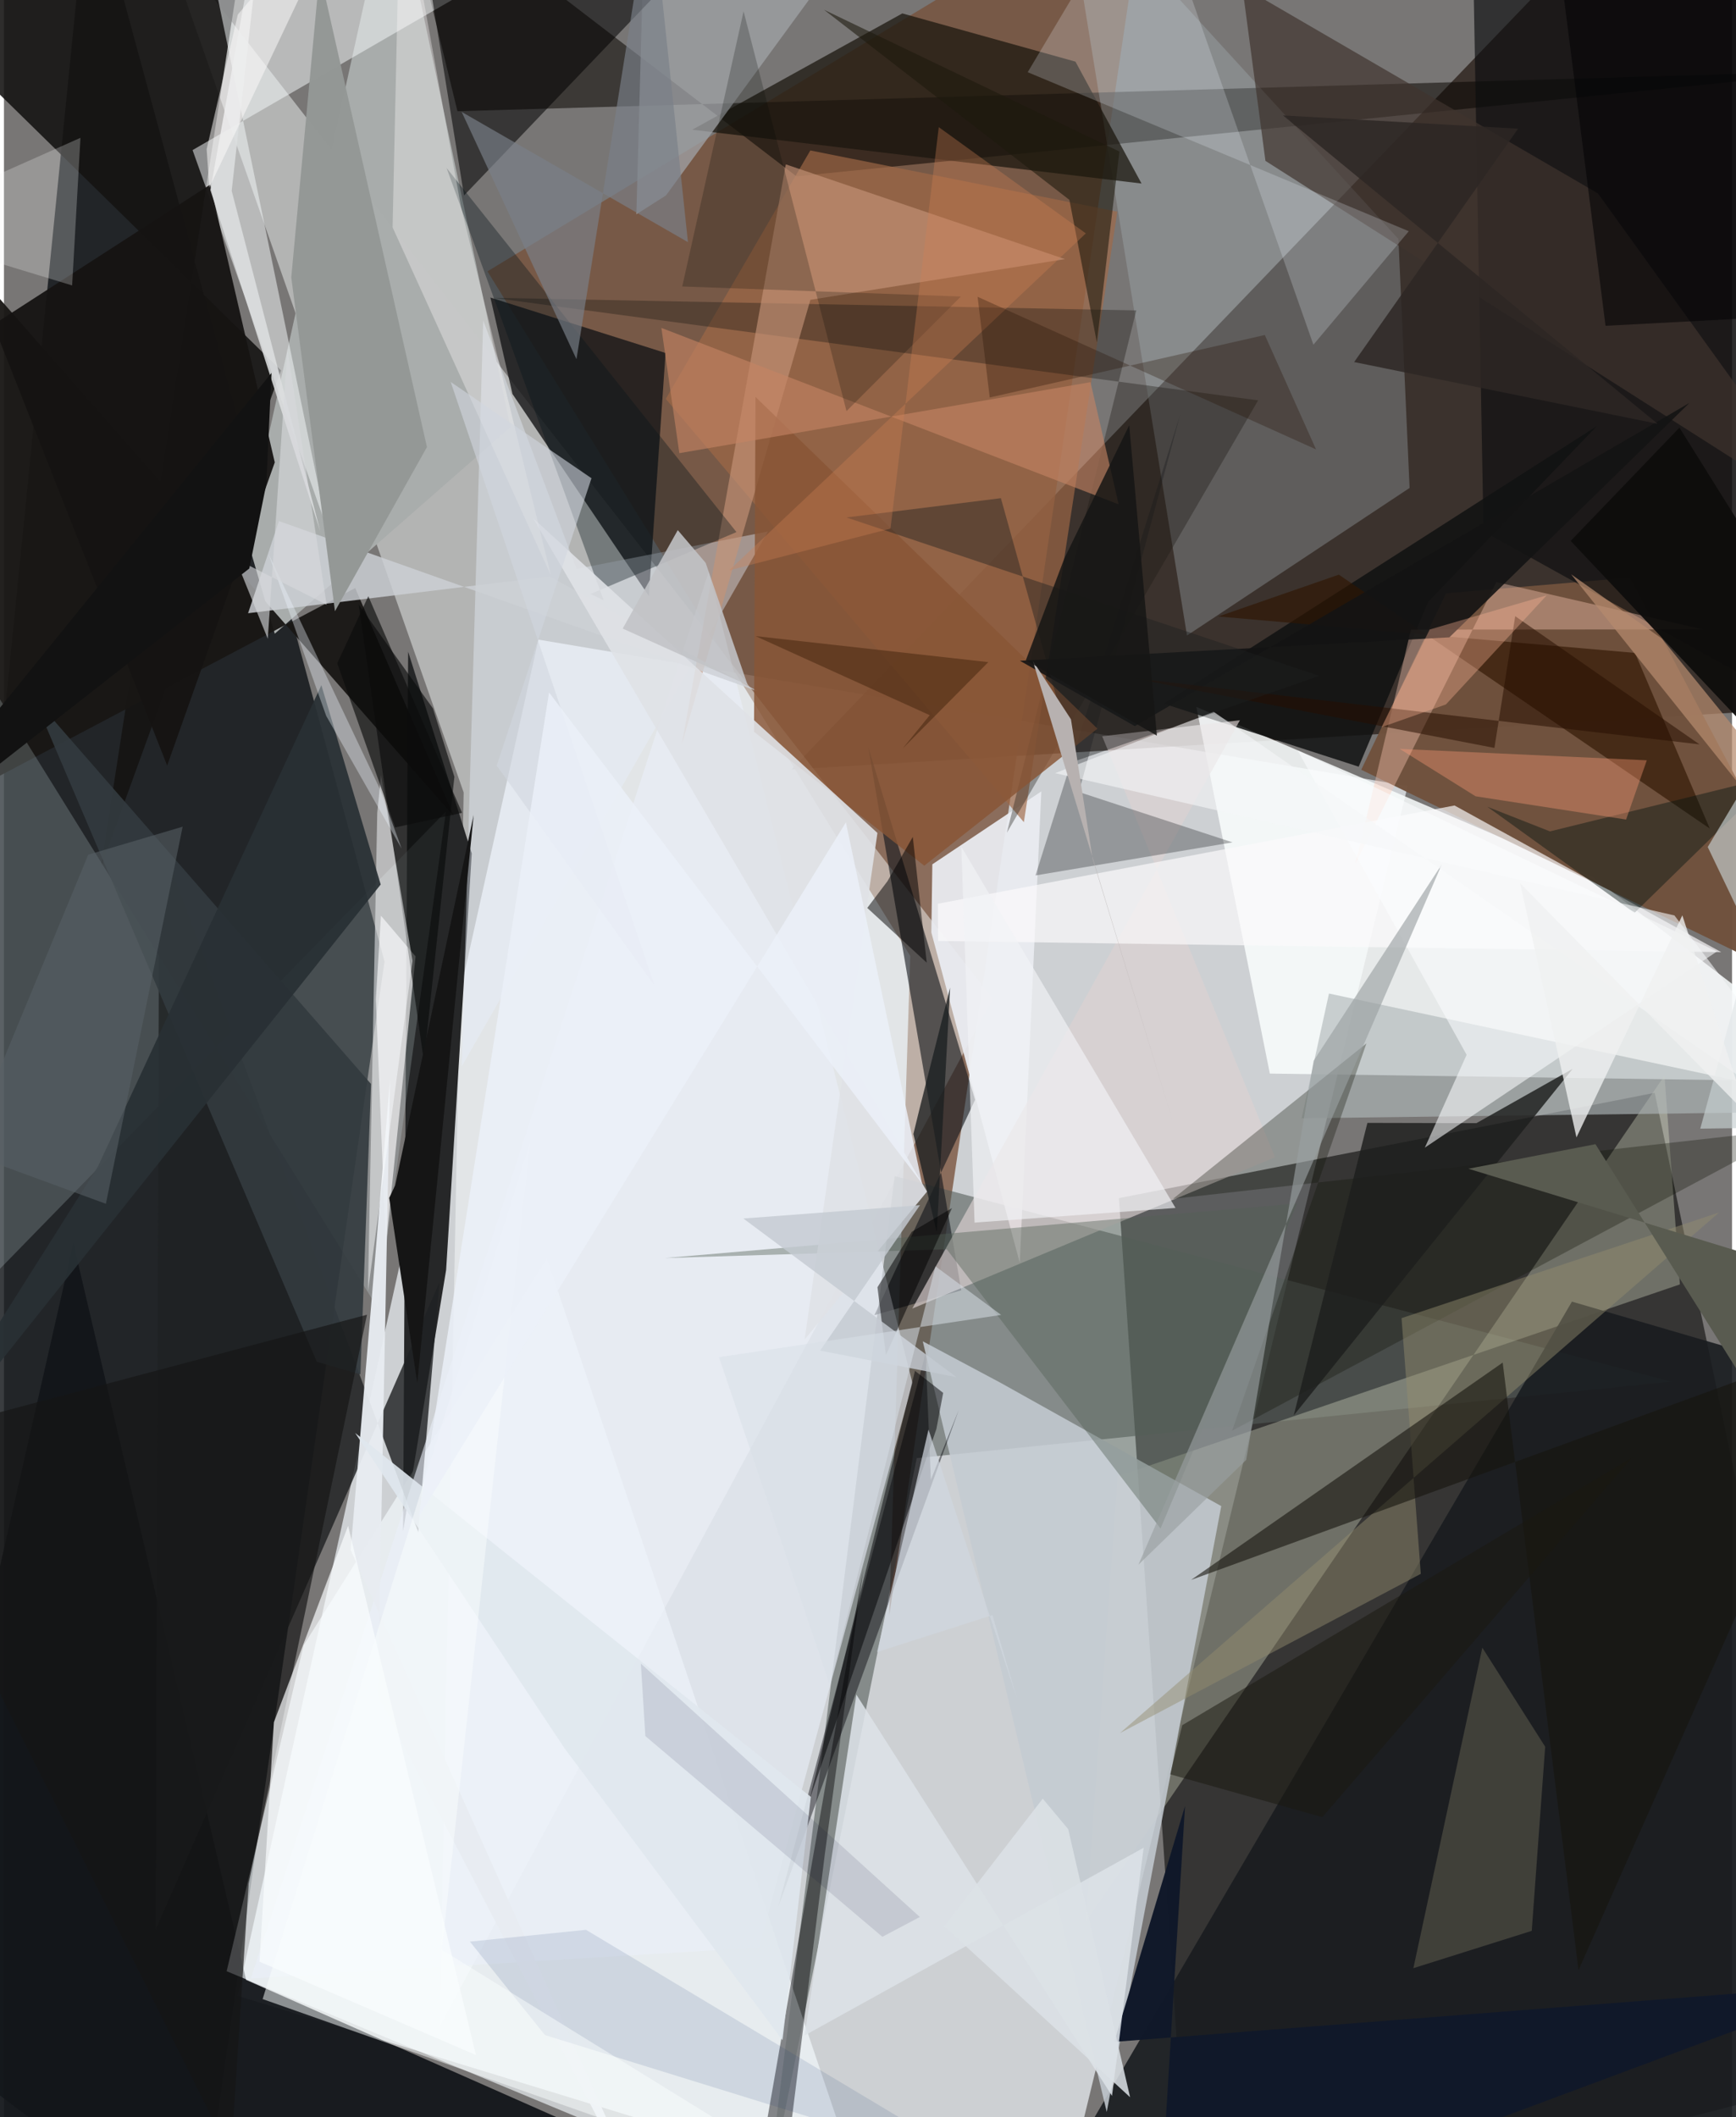<svg xmlns="http://www.w3.org/2000/svg" width="228" height="278" viewBox="0 0 836 1024"><path fill="#787675" d="M0 0h836v1024H0z"/><path fill="#f1f5fb" fill-opacity=".706" d="M679.076 380.134L507.52 1086 113.01 965.304l145.541-655.942z"/><path fill="#101417" fill-opacity=".824" d="M41.209-62L-62 968.268 94.22 1086l89.892-620.985z"/><path fill-opacity=".553" d="M798.58 528.555L898 1002.71 574.17 1086l-34.78-506.511z"/><path fill="#150800" fill-opacity=".612" d="M380.975 372.18L898 340.987l-35.15-367.36-93.957-5.317z"/><path fill="#fafdfe" fill-opacity=".847" d="M576.85 341.9l191.56 82.122L898 523.362l-285.602-4.11z"/><path fill="#775039" fill-opacity=".773" d="M438.441 462.357l-10.178 319.051L553.309-62 233.903 131.232z"/><path fill="#faffff" fill-opacity=".451" d="M210.85 980.02l267.427-496.925L76.416-32.855l145.98 416.14z"/><path fill="#262728" d="M193.085 740.556l20.822-126.308 12.397-201.458-30.772-97.602z"/><path fill="#555d59" fill-opacity=".596" d="M368.157 1068.85l62.752-500.005 375.633 99.415-364.968 36.982z"/><path fill="#13161a" fill-opacity=".941" d="M-62 1022.166l95.575-420.922 83.575 356.354L407.548 1086z"/><path fill="#151412" fill-opacity=".89" d="M47.008 419.087l87.023-239.934L-62-13.122l174.48 8.626z"/><path fill="#f6fbdd" fill-opacity=".298" d="M810.766 621.221l-7.424-100.988-279.88 409.01 15.263-215.14z"/><path fill="#a9adac" fill-opacity=".996" d="M188.297-62l56.725 268.573-114.006 99.939-13.78-47.288z"/><path fill="#f6fcff" fill-opacity=".631" d="M107.732 953.41l315.276 131.165-160.391-476.023L144.982 795.75z"/><path fill="#080400" fill-opacity=".537" d="M219.39 53.796L191.17-62 383.374 85.292l505.132-51z"/><path fill="#181819" fill-opacity=".816" d="M245.994 190.541l-10.661-46.628 84.731 26.813-8.082 117.535z"/><path fill="#191c20" fill-opacity=".898" d="M870.968 662.412l-112.42-32.865-246.07 420.31L873.329 1086z"/><path fill="#aab4bb" fill-opacity=".333" d="M674.602 115.6L512.24-62l60.082 369.377L680.01 236z"/><path fill="#e9ecf1" fill-opacity=".941" d="M501.846 382.766l-10.424 228.026-42.777-159.799.482-32.955z"/><path fill="#191614" fill-opacity=".953" d="M217.556 394.643L-61.307 77.007-62 406.89l231.923-122.468z"/><path fill="#e6feff" fill-opacity=".192" d="M213.806 392.492L180.7 632.482-62 241.481v433.768z"/><path fill="#12161b" fill-opacity=".612" d="M463.11 624.076l-45.026-262.86L469.8 531.96l-48.694 104.109z"/><path fill="#70513d" fill-opacity=".976" d="M898 489.442L786.599 279.38l-88.931 7.562-41.057 85.364z"/><path fill="#f4f8f9" fill-opacity=".518" d="M90.87-62l65.53 317.833L91.249 72.588 320.891-60.25z"/><path fill="#0b0d0f" fill-opacity=".651" d="M870.947-50.324l-160.34 23.579 5.163 283.798L898 358.025z"/><path fill="#1f2223" fill-opacity=".812" d="M200.424 741.048L75.134 404.846 73.406 933.22l137.296-313.056z"/><path fill="#c4cbd1" fill-opacity=".863" d="M588.9 728.453l-55.407 293.04-88.998-372.75 38.01 20.278z"/><path fill="#1b160e" fill-opacity=".733" d="M332.984 62.74L434.607 6.49l83.752 23.322 31.972 58.958z"/><path fill="#eaf0fa" fill-opacity=".588" d="M119.495 956.888l245.744-14.956L439.5 668.96l-98.587-392.335z"/><path fill="#a06846" fill-opacity=".671" d="M538.63 102.383l-45.226 295.274-173.222-204.718L390.1 72.772z"/><path fill="#3f342e" fill-opacity=".686" d="M599.087-6.453l11.182 84.26 276.321 176.04L771.138 93.543z"/><path fill="#151312" fill-opacity=".949" d="M78.953 370.275L-5.131 157.007 99.788 89.262l31.223 134.374z"/><path fill="#111212" fill-opacity=".859" d="M561.022 340.337l94.356 30.477 33.609-79.668 81.537-85.006z"/><path fill="#b0b7b9" fill-opacity=".639" d="M858.84 527.103l-217.832-46.565-13.23 60.329 215.214-2.752z"/><path fill="#fffdff" fill-opacity=".624" d="M182.369 442.89l-2.457 40.397 4.827 119.171 14.379-139.906z"/><path fill="#dcd1d1" fill-opacity=".659" d="M597.93 348.35l-66.642 7.748 83.602 203.635-175.455 73.171z"/><path fill="#e9effd" fill-opacity=".396" d="M277.025 275.17L231.85 155.019 221.436 515.82l148.181-258.756z"/><path fill="#0d1306" fill-opacity=".31" d="M867.19 545.872l-301.651 33.97 93.58-75.183-64.97 187.317z"/><path fill="#000108" fill-opacity=".431" d="M448.422 715.68l-2.562-61.12-71.241 267.528 87.318-240.212z"/><path fill="#a0a3a7" fill-opacity=".749" d="M403.179-18.885L310.49-62l-4.556 165.649 14.336-9.127z"/><path fill="#938d6e" fill-opacity=".463" d="M829.686 586.451l-289.81 251.795 145.549-77.032-9.313-123.677z"/><path fill-opacity=".541" d="M52.532-62h144.763l25.27 156.543L372.251-62z"/><path fill="#1d1b16" fill-opacity=".361" d="M485.195 402.727l121.543-209.095-370.289-49.595 311.346 6.09z"/><path fill="#11192a" fill-opacity=".992" d="M571.373 873.501l-34.221 114.076L898 959.533 558.34 1086z"/><path fill="#090a0a" fill-opacity=".624" d="M171.61 292.356l31.567 221.102L217.911 375.7l-10.385-33.065z"/><path fill="#111718" fill-opacity=".302" d="M499.038 423.42l69.913-222.603-48.877 182.261 74.264 24.345z"/><path fill="#2e1500" fill-opacity=".631" d="M825.232 400.76L645.785 277.934l-58.322 20.246 201.609 17.612z"/><path fill="#030306" fill-opacity=".439" d="M376.861 1059.395l20.25-162.58 18.592-138.152-51.807 297.163z"/><path fill="#fecab6" fill-opacity=".388" d="M821.788 304.41l-141.123.11-26.852 113.208 68.172-136.196z"/><path fill="#333b3f" fill-opacity=".91" d="M177.56 524.254l-5.111 140.49-21.092-6.09-137.1-321.574z"/><path fill="#17150e" fill-opacity=".596" d="M898 646.313L761.715 952.938l-36.67-293.902L574.321 764.14z"/><path fill="#ecf7ff" fill-opacity=".22" d="M633.47 166.728L553.046-62l-57.789 96.932 184.364 76.9z"/><path fill="#c59377" fill-opacity=".647" d="M327.946 360.003L390.13 145.01l123.177-19.683L378.238 79.5z"/><path fill="#e8ecf1" fill-opacity=".953" d="M180.871 820.08l5.896-297.747-19.042 227.3L319.173 1086z"/><path fill="#536056" fill-opacity=".416" d="M456.104 604.24l-136.338 4.23 305.84-26.39-66.073 157.207z"/><path fill="#ccd0d5" fill-opacity=".816" d="M118.099 296.593l145.928-17.798 100.451 55.452-231.446-82.213z"/><path fill="#07141b" fill-opacity=".361" d="M290.118 290.32L214.131 81.252 354.367 257.35l-70.57 29.94z"/><path fill="#858069" fill-opacity=".349" d="M739.102 933.887l-57.26 18.05 33.35-155.018 30.41 47.91z"/><path fill="#885536" fill-opacity=".824" d="M363.58 191.984L529 352.444l-83.787 66.277-82.36-64.767z"/><path fill="#dce2e8" fill-opacity=".871" d="M412.382 819.645l-25.068 164.848 164.03-90.804-15.306 120.02z"/><path fill="#fbfafb" fill-opacity=".675" d="M830.776 460.52l-129.035-70.934-249.94 47.522.11 17.993z"/><path fill="#949896" fill-opacity=".988" d="M152.755-13.517l51.872 229.751-44.493 79.387-21.143-161.465z"/><path fill="#fcfeff" fill-opacity=".498" d="M197.658 464.699l-15.25-89.8-1.823 18.289-4.508 231.483z"/><path fill="#010204" fill-opacity=".494" d="M454.361 673.678l-3.272 17.457-61.458 179.503 51.087-207.605z"/><path fill="#dfe2e6" fill-opacity=".894" d="M446.564 576.327L256.013 250.67l166.55 152.192-35.224 245.021z"/><path fill="#fcfaf9" fill-opacity=".345" d="M264.564 278.21l-76.555-168.25L191.799-62l29.286 161.913z"/><path fill="#00110f" fill-opacity=".416" d="M788.807 441.536l-71.15-51.322 30.259 11.899 108.651-26.777z"/><path fill="#1e1f1d" fill-opacity=".827" d="M623.956 684.584l35.638-141.48 52.749.125 46.548-26.264z"/><path fill="#c48463" fill-opacity=".616" d="M318.052 158.597l8.677 60.584 198.914-34.339 13.604 59.081z"/><path fill="#151616" fill-opacity=".675" d="M-62 698.967l237.619-63.084-57.232 275.148-8.54 131.572z"/><path fill="#b58a6d" fill-opacity=".722" d="M802.181 308.984l-44.02-31.211L898 452.496l-34.586-68.047z"/><path fill="#151515" d="M227.224 394.125l-37.959 179.182-2.894 6.08 13.578 89.457z"/><path fill="#fbfdff" fill-opacity=".686" d="M130.583 832.985l-6.955 115.803 104.707 45.16-61.848-255.97z"/><path fill="#dcdfe0" fill-opacity=".871" d="M110.166 92.319l42.852 164.616L99.855 91.911 127.442-62z"/><path fill="#141413" fill-opacity=".894" d="M699.243 308.263l-207.734 11.334 55.557 31.608 268.317-156.318z"/><path fill="#000001" fill-opacity=".502" d="M417.646 439.134l9.763-12.913 12.261-21.447 6.747 60.847z"/><path fill="#fbfdff" fill-opacity=".557" d="M687.382 555.074l20.21-44.901-81.8-147.324 202.89 97.361z"/><path fill="#f1f2f6" fill-opacity=".663" d="M463.13 409.523L566.77 584.24l-94.563 6.895-2.654.219z"/><path fill="#ff9b78" fill-opacity=".373" d="M675.206 362.21l119.554 5.518-10.007 28.66-72.813-11.249z"/><path fill="#f4f6f5" fill-opacity=".255" d="M37.01 66.66L-62 110.704l17.105 3.66 77.876 23.694z"/><path fill="#99a0a2" fill-opacity=".627" d="M695.603 418.031l-62.014 95.028-32.644 193.056-52.128 50.687z"/><path fill="#293034" fill-opacity=".922" d="M45.433 564.233L-62 734.274l244.256-306.47-28.7-96.405z"/><path fill="#eff8fe" fill-opacity=".361" d="M128.082 268.137l53.831 113.547 10.463 28.736-36.493-64.189z"/><path fill="#798089" fill-opacity=".667" d="M313.01-52.2l17.884 169.324-109.456-62.99 55.527 119.61z"/><path fill="#1b1f21" fill-opacity=".78" d="M442.937 536.24l14.798-58.554-6.455 118.344-11.322-47.563z"/><path fill="#133a6f" fill-opacity=".118" d="M261.73 984.296l217.25 67.253-197.412-118.16-56.15 5.711z"/><path fill="#595b50" d="M898 757.501V623.214l-189.542-57.937 61.471-11.874z"/><path fill="#1c190d" fill-opacity=".573" d="M528.712 165.595l10.902-92.306-142.89-68.56 118.71 91.952z"/><path fill="#000900" fill-opacity=".216" d="M328.138 138.56l134.783 4.862-55.324 55.424L357.811 5.485z"/><path fill="#c5cfd0" fill-opacity=".663" d="M824.235 409.671l64.866 135.368-68.47.837 65.371-239.509z"/><path fill="#270f00" fill-opacity=".529" d="M545.737 327.93l175.31 33.815 10.055-63.716 89.159 62.002z"/><path fill="#d7d9db" fill-opacity=".624" d="M111.99 270.235l44.12 22.259-19.003-123.681-9.48 140.162z"/><path fill="#f5f7f8" fill-opacity=".592" d="M808.126 442.767L898 561.11 585.179 344.252l-76.651 29.69z"/><path fill="#d2d7de" fill-opacity=".588" d="M314.694 476.64l-98.563-291.896 68.1 46.563-45.856 139.008z"/><path fill="#cfd7df" fill-opacity=".718" d="M478.21 781.197l-55.821 17.837 24.877-107.618 42.632 129.593z"/><path fill="#c2c3c6" fill-opacity=".882" d="M325.968 256.403l-26.639 47.617 60.457 27.3-20.327-59.098z"/><path fill="#2d2724" fill-opacity=".835" d="M800 204.986l-146.822-29.872 79.32-112.885-113.737-6.401z"/><path fill="#1e1f20" fill-opacity=".424" d="M517.84 368.266L482.286 240.95l-74.703 9.329 228.698 76.607z"/><path fill="#b7b1b0" d="M565.63 542.982l-39.008-127.774-10.43-67.295-18.487-28.351z"/><path fill="#e0e7ee" fill-opacity=".898" d="M271.227 845.652L169.905 693.07l220.44 176.004-13.7 117.704z"/><path fill-opacity=".502" d="M439.148 595.79l-16.57 26.808 4.096 32.829 31.945-71.121z"/><path fill="#eff1f1" fill-opacity=".784" d="M733.47 427.176l27.266 122.95 51.216-107.399 31.363 96.236z"/><path fill="#040506" fill-opacity=".584" d="M774.796 157.572L746.94-62h110.01l.294 215.24z"/><path fill="#fafcfd" fill-opacity=".506" d="M416.905 1069.703L211.837 943.051l42.79-391.076-129.49 414.907z"/><path fill="#0b0c0c" fill-opacity=".639" d="M161.239 320.798l15.028-32.439 45.363 104.768-32.396 7.073z"/><path fill="#586165" fill-opacity=".573" d="M86.448 399.84l-45.67 13.54-59.51 143.886 68.044 24.969z"/><path fill="#ffb598" fill-opacity=".353" d="M666.466 351.692l31.117-10.977 48.783-52.796-56.635 16.554z"/><path fill="#ebf0f9" fill-opacity=".827" d="M444.158 572.46l-36.855-174.715-206.608 335.779 63.007-398.597z"/><path fill="#c4cad1" fill-opacity=".816" d="M443.142 582.906l-85.45 6.441 103.12 76.728-65.964-12.834z"/><path fill="#d8e0e7" fill-opacity=".533" d="M450.628 612.48l-51.071 202.584-53.643-158.647L482.4 635.976z"/><path fill="#0e0d0c" fill-opacity=".949" d="M757.932 261.627l86.16 91.396L898 346.899l-87.443-140.074z"/><path fill="#cf8053" fill-opacity=".337" d="M428.878 255.669l23.354-194.176 71.155 51.393-172.554 162.976z"/><path fill="#492911" fill-opacity=".557" d="M447.862 345.915l-84.258-38.241L476.2 320.248l-41.469 41.839z"/><path fill="#1a1910" fill-opacity=".51" d="M787.679 704.935L570.008 834.423l-5.802 23.746 73.592 20.733z"/><path fill="#230f00" fill-opacity=".298" d="M471.019 143.552l163.733 73.816-24.791-55.336-133.08 30.223z"/><path fill="#161614" fill-opacity=".847" d="M557.756 355.81l-63.406-36.462 18.578-49.135 31.45-64.548z"/><path fill="#00062b" fill-opacity=".102" d="M443.064 927.184L308.12 804.64l2.177 35.042 114.659 97.074z"/><path fill="#121212" d="M-62 416.357l180.69-141.4 8.236-40.887 2.506-53.696z"/><path fill="#fcfbfb" fill-opacity=".51" d="M171.829-62l-58.69 69.013L98.054 72.15l1.291 18.596z"/><path fill="#dce1e6" fill-opacity=".855" d="M514.846 884.684l-12.313-14.739-47.683 61.72 89.944 82.693z"/></svg>